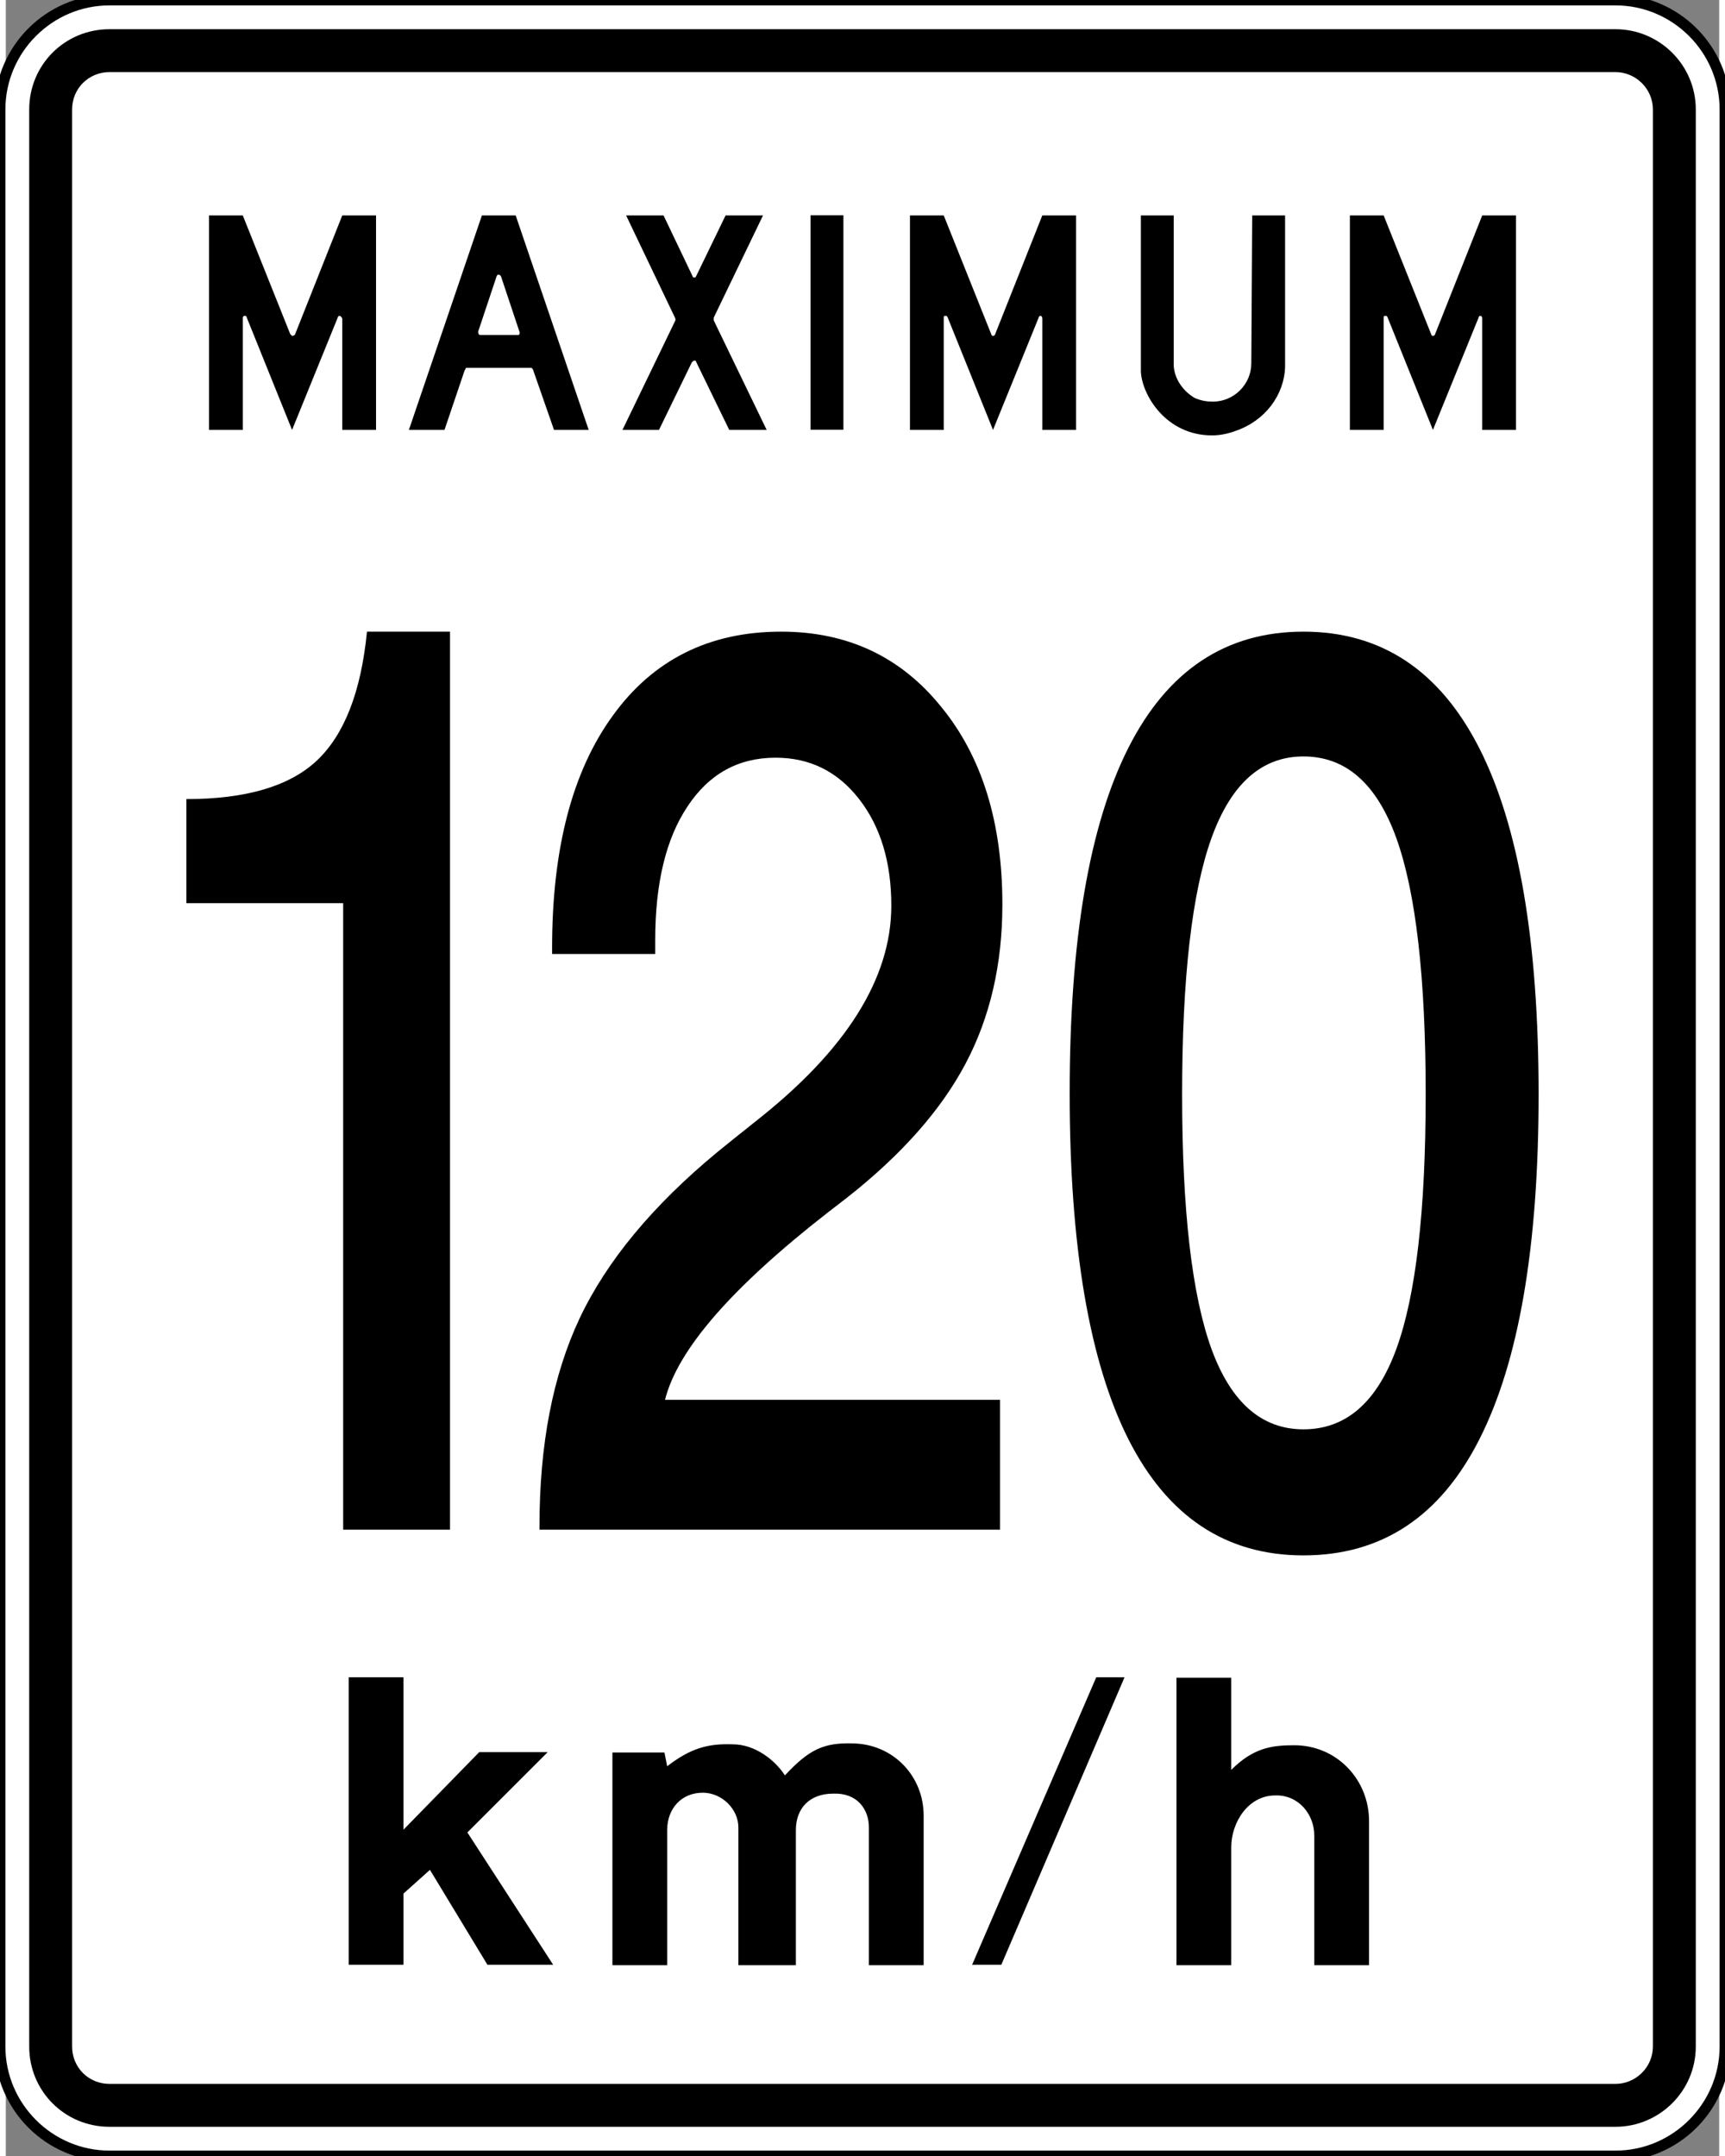 <?xml version="1.0" encoding="UTF-8" standalone="no"?>
<svg
   xmlns:dc="http://purl.org/dc/elements/1.1/"
   xmlns:cc="http://creativecommons.org/ns#"
   xmlns:rdf="http://www.w3.org/1999/02/22-rdf-syntax-ns#"
   xmlns:svg="http://www.w3.org/2000/svg"
   xmlns="http://www.w3.org/2000/svg"
   xml:space="preserve"
   width="800"
   height="1000"
   viewBox="0 0 587.93 739.9"
   id="svg7837"
   version="1.0"><rect x="0" y="0" width="587.93" height="739.9" fill="#808080" stroke="none"/><defs
   id="defs8329"> <clipPath
   id="ClipId0">
<path
   id="path7842"
   d="M 0,-25.33 L 612,-25.33 L 612,766.67 L 0,766.67 L 0,-25.33 z " />
</clipPath>
 <clipPath
   id="clipPath15353">
<path
   d="M 0,-25.33 L 612,-25.33 L 612,766.67 L 0,766.67 L 0,-25.33 z "
   id="path14873" />
</clipPath>
 <clipPath
   id="clipPath24903">
<path
   d="M 0,-25.33 L 612,-25.33 L 612,766.67 L 0,766.67 L 0,-25.33 z "
   id="path24409" />
</clipPath>
 <clipPath
   id="clipPath5872">
<path
   d="M 0,-25.33 L 612,-25.33 L 612,766.67 L 0,766.67 L 0,-25.33 z "
   id="path5362" />
</clipPath>
</defs>

<path
   style="fill:#ffffff;fill-rule:evenodd;stroke:#000000;stroke-width:3.7;stroke-linecap:butt;stroke-linejoin:bevel;stroke-miterlimit:4;stroke-dasharray:none"
   d="M -1.995,702.31 C -1.995,722.984 14.917,739.9 35.587,739.9 L 552.343,739.9 C 573.013,739.9 589.925,722.984 589.925,702.31 L 589.925,37.59 C 589.925,16.916 573.013,-2.48312e-006 552.343,-2.48312e-006 L 35.587,-2.48312e-006 C 14.917,-2.48312e-006 -1.995,16.916 -1.995,37.59 L -1.995,702.31 z "
   id="path5642" /><path
   id="path5646"
   style="fill:black;fill-opacity:1;fill-rule:evenodd;stroke:none;stroke-width:0.18;stroke-linecap:butt;stroke-linejoin:bevel"
   d="M 8.027,702.31 L 8.027,37.59 C 8.027,22.241 20.241,10.024 35.587,10.024 L 552.343,10.024 C 567.376,10.024 579.903,22.241 579.903,37.59 L 579.903,702.31 C 579.903,717.659 567.376,729.876 552.343,729.876 L 35.587,729.876 C 20.241,729.876 8.027,717.659 8.027,702.31 z M 22.747,702.31 C 22.747,709.515 28.384,715.153 35.587,715.153 L 552.343,715.153 C 559.233,715.153 565.184,709.515 565.184,702.31 L 565.184,37.59 C 565.184,30.385 559.233,24.747 552.343,24.747 L 35.587,24.747 C 28.384,24.747 22.747,30.385 22.747,37.59 L 22.747,702.31 z " /><path
   style="fill:#000000;fill-opacity:1;fill-rule:evenodd;stroke:none;stroke-width:0.18;stroke-linecap:butt;stroke-linejoin:bevel"
   d="M 290.833,598.31 C 304.614,598.624 314.949,609.587 314.949,623.057 L 314.949,674.43 L 296.158,674.43 L 296.158,627.129 C 296.158,620.864 292.086,615.226 283.943,615.539 C 275.8,615.539 271.103,620.551 271.103,628.069 L 271.103,674.43 L 251.372,674.43 L 251.372,627.129 C 251.372,620.864 245.735,615.226 239.158,615.226 C 231.955,615.226 226.944,620.551 226.944,628.069 L 226.944,674.43 L 208.152,674.43 L 208.152,601.443 L 226.004,601.443 L 226.944,606.142 C 235.086,599.877 241.037,598.31 249.493,598.624 C 257.009,598.624 263.899,603.949 267.344,609.274 C 275.8,600.19 280.811,597.997 290.833,598.31 z "
   id="path5656" /><polygon
   style="fill:#000000;fill-opacity:1;fill-rule:evenodd;stroke:none;stroke-width:0.18;stroke-linecap:butt;stroke-linejoin:bevel"
   points="269.46,505.67 253.62,521.51 270.54,547.61 257.58,547.61 246.24,528.89 241.02,533.57 241.02,547.61 230.22,547.61 230.22,490.91 241.02,490.91 241.02,520.97 255.96,505.67 269.46,505.67 "
   id="polygon5660"
   transform="matrix(1.74,0,0,1.74,-282.922,-278.568)" /><path
   style="fill:#000000;fill-opacity:1;fill-rule:evenodd;stroke:none;stroke-width:0.18;stroke-linecap:butt;stroke-linejoin:bevel"
   d="M 401.701,575.756 L 420.492,575.756 L 420.492,607.395 C 428.009,599.877 434.272,598.937 442.102,598.937 C 456.822,598.937 467.783,610.84 467.783,624.937 L 467.783,674.43 L 448.992,674.43 L 448.992,629.949 C 448.992,622.431 443.355,615.852 435.525,616.166 C 426.443,616.166 420.492,625.25 420.492,634.021 L 420.492,674.43 L 401.701,674.43 L 401.701,575.756 z "
   id="path5662" /><path
   style="fill:#000000;fill-opacity:1;fill-rule:evenodd;stroke:none;stroke-width:0.18;stroke-linecap:butt;stroke-linejoin:bevel"
   d="M 310.251,147.541 L 310.251,73.927 L 321.839,73.927 L 338.124,114.65 C 338.124,114.963 338.438,115.277 338.751,115.277 C 339.064,115.277 339.377,114.963 339.377,114.963 L 355.663,73.927 L 367.251,73.927 L 367.251,147.541 L 355.663,147.541 L 355.663,109.325 C 355.663,108.698 355.35,108.385 355.036,108.385 C 354.723,108.385 354.41,108.698 354.41,109.012 L 338.751,147.541 L 323.091,108.698 C 322.778,108.385 322.778,108.385 322.465,108.385 C 321.839,108.385 321.839,108.698 321.839,109.012 L 321.839,147.541 L 310.251,147.541 z "
   id="path5666" /><path
   style="fill:#000000;fill-opacity:1;fill-rule:evenodd;stroke:none;stroke-width:0.18;stroke-linecap:butt;stroke-linejoin:bevel"
   d="M 461.206,147.541 L 461.206,73.927 L 472.794,73.927 L 489.08,114.65 C 489.08,114.963 489.393,115.277 489.706,115.277 C 490.019,115.277 490.332,114.963 490.332,114.963 L 506.618,73.927 L 518.206,73.927 L 518.206,147.541 L 506.618,147.541 L 506.618,109.325 C 506.618,108.698 506.305,108.385 505.992,108.385 C 505.678,108.385 505.365,108.698 505.365,109.012 L 489.706,147.541 L 474.047,108.698 C 473.734,108.385 473.734,108.385 473.42,108.385 C 472.794,108.385 472.794,108.698 472.794,109.012 L 472.794,147.541 L 461.206,147.541 z "
   id="path5668" /><path
   style="fill:#000000;fill-opacity:1;fill-rule:evenodd;stroke:none;stroke-width:0.18;stroke-linecap:butt;stroke-linejoin:bevel"
   d="M 69.725,147.541 L 69.725,73.927 L 81.312,73.927 L 97.598,114.65 C 97.911,114.963 98.224,115.277 98.224,115.277 C 98.851,115.277 98.851,114.963 99.164,114.963 L 115.45,73.927 L 127.038,73.927 L 127.038,147.541 L 115.45,147.541 L 115.45,109.325 C 115.136,108.698 114.823,108.385 114.51,108.385 C 114.197,108.385 113.884,108.698 113.884,109.012 L 98.224,147.541 L 82.565,108.698 C 82.565,108.385 82.252,108.385 81.939,108.385 C 81.626,108.385 81.312,108.698 81.312,109.012 L 81.312,147.541 L 69.725,147.541 z "
   id="path5670" /><polygon
   style="fill:#000000;fill-opacity:1;fill-rule:evenodd;stroke:none;stroke-width:0.18;stroke-linecap:butt;stroke-linejoin:bevel"
   points="377.64,490.91 383.22,490.91 358.92,547.61 353.16,547.61 377.64,490.91 "
   id="polygon5672"
   transform="matrix(1.74,0,0,1.74,-282.922,-278.568)" /><path
   style="fill:#000000;fill-opacity:1;fill-rule:evenodd;stroke:none;stroke-width:0.18;stroke-linecap:butt;stroke-linejoin:bevel"
   d="M 211.598,147.541 L 229.762,109.951 C 229.762,109.638 229.762,109.325 229.762,109.325 L 212.85,73.927 L 225.691,73.927 L 235.713,94.915 C 235.713,95.228 236.026,95.228 236.339,95.228 C 236.652,95.228 236.652,95.228 236.966,94.602 L 246.987,73.927 L 259.828,73.927 L 242.916,109.012 C 242.916,109.012 242.916,109.325 242.916,109.325 C 242.916,109.638 242.916,109.951 242.916,109.951 L 261.081,147.541 L 248.24,147.541 L 236.966,124.361 C 236.966,124.048 236.652,123.734 236.339,123.734 C 236.026,123.734 235.713,124.048 235.4,124.361 L 224.125,147.541 L 211.598,147.541 z "
   id="path5674" /><path
   style="fill:#000000;fill-opacity:1;fill-rule:evenodd;stroke:none;stroke-width:0.18;stroke-linecap:butt;stroke-linejoin:bevel"
   d="M 389.487,73.927 L 400.761,73.927 L 400.761,125.614 C 401.075,130.313 404.206,134.385 407.965,136.578 C 410.157,137.517 412.036,137.831 414.228,137.831 C 421.432,137.831 427.382,131.879 427.382,124.674 L 427.695,73.927 L 438.97,73.927 L 438.97,125.927 C 438.657,135.638 432.08,144.409 422.058,147.855 C 419.553,148.794 416.734,149.421 413.915,149.421 C 397.943,149.421 389.8,135.325 389.487,127.493 L 389.487,73.927 z "
   id="path5676" /><path
   id="path5664"
   style="fill:black;fill-opacity:1;fill-rule:evenodd;stroke:none;stroke-width:0.18;stroke-linecap:butt;stroke-linejoin:bevel"
   d="M 138.312,147.541 L 163.367,73.927 L 174.955,73.927 L 200.01,147.541 L 188.109,147.541 L 180.905,126.867 C 180.905,126.867 180.592,126.24 180.279,126.24 L 158.043,126.24 C 157.73,126.24 157.73,126.867 157.416,127.18 L 150.526,147.541 L 138.312,147.541 z M 162.114,114.024 C 162.114,114.65 162.427,114.963 162.741,114.963 L 175.894,114.963 C 176.208,114.963 176.521,114.337 176.208,113.71 L 169.944,94.915 C 169.631,94.289 169.318,94.289 169.004,94.289 L 168.691,94.289 C 168.691,94.602 168.378,94.602 168.378,94.915 L 162.114,113.71 C 162.114,113.71 162.114,114.024 162.114,114.024 z " /><polygon
   style="fill:#000000;fill-opacity:1;fill-rule:nonzero;stroke:none;stroke-width:0.18;stroke-linecap:butt;stroke-linejoin:bevel"
   points="321.3,202.55 327.78,202.55 327.78,244.85 321.3,244.85 321.3,202.55 "
   id="polygon5680"
   transform="matrix(1.74,0,0,1.74,-282.922,-278.568)" /><path
   d="m 123.928,216.77 h 28.5 V 524.957 H 115.762 V 309.958 h -53.798 v -35.726 q 30.582,0 44.672,-13.128 14.25,-13.343 17.292,-44.334 z"
   style="font-style:normal;font-variant:normal;font-weight:bold;font-stretch:normal;font-size:medium;line-height:1em;font-family:'Swis721 Md BT';-inkscape-font-specification:'Swis721 Md BT Bold';text-align:center;letter-spacing:0px;word-spacing:0px;text-anchor:middle;fill:#000000;fill-opacity:1;stroke:none;stroke-width:3.96"
   id="path935" /><path
   d="m 445.269,259.598 q -21.455,0 -31.542,27.978 -10.087,27.978 -10.087,88.022 0,59.614 10.087,87.377 10.087,27.547 31.542,27.547 21.775,0 31.862,-27.547 10.087,-27.547 10.087,-87.377 0,-60.045 -10.087,-88.022 -10.087,-27.978 -31.862,-27.978 z m 0,-42.828 q 40.028,0 60.363,40.03 20.334,40.03 20.334,118.798 0,78.338 -20.334,118.368 -20.174,39.815 -60.363,39.815 -39.868,0 -60.042,-39.815 -20.174,-40.03 -20.174,-118.798 0,-78.768 20.174,-118.583 20.174,-39.815 60.042,-39.815 z"
   style="font-style:normal;font-variant:normal;font-weight:bold;font-stretch:normal;font-size:medium;line-height:1em;font-family:'Swis721 Md BT';-inkscape-font-specification:'Swis721 Md BT Bold';text-align:center;letter-spacing:0px;word-spacing:0px;text-anchor:middle;fill:#000000;fill-opacity:1;stroke:none;stroke-width:3.96"
   id="path939" /><path
   d="M 226.199,480.407 H 341.16 v 44.549 H 183.128 v -1.291 q 0,-41.967 13.77,-71.236 13.93,-29.484 47.233,-57.032 4.483,-3.659 13.129,-10.545 46.593,-36.586 46.593,-74.034 0,-22.382 -11.048,-36.586 -11.048,-14.204 -28.66,-14.204 -19.214,0 -30.261,16.787 -11.048,16.571 -11.048,45.841 v 4.735 h -35.385 v -2.152 q 0,-51.006 20.815,-79.629 20.815,-28.839 57.801,-28.839 34.104,0 54.919,25.826 20.975,25.61 20.975,67.792 0,30.776 -12.649,54.664 -12.649,23.889 -40.509,45.841 l -6.405,4.95 q -49.795,38.739 -56.2,64.564 z"
   style="font-style:normal;font-variant:normal;font-weight:bold;font-stretch:normal;font-size:medium;line-height:1em;font-family:'Swis721 Md BT';-inkscape-font-specification:'Swis721 Md BT Bold';text-align:center;letter-spacing:0px;word-spacing:0px;text-anchor:middle;fill:#000000;fill-opacity:1;stroke:none;stroke-width:3.96"
   id="path840" />
</svg>